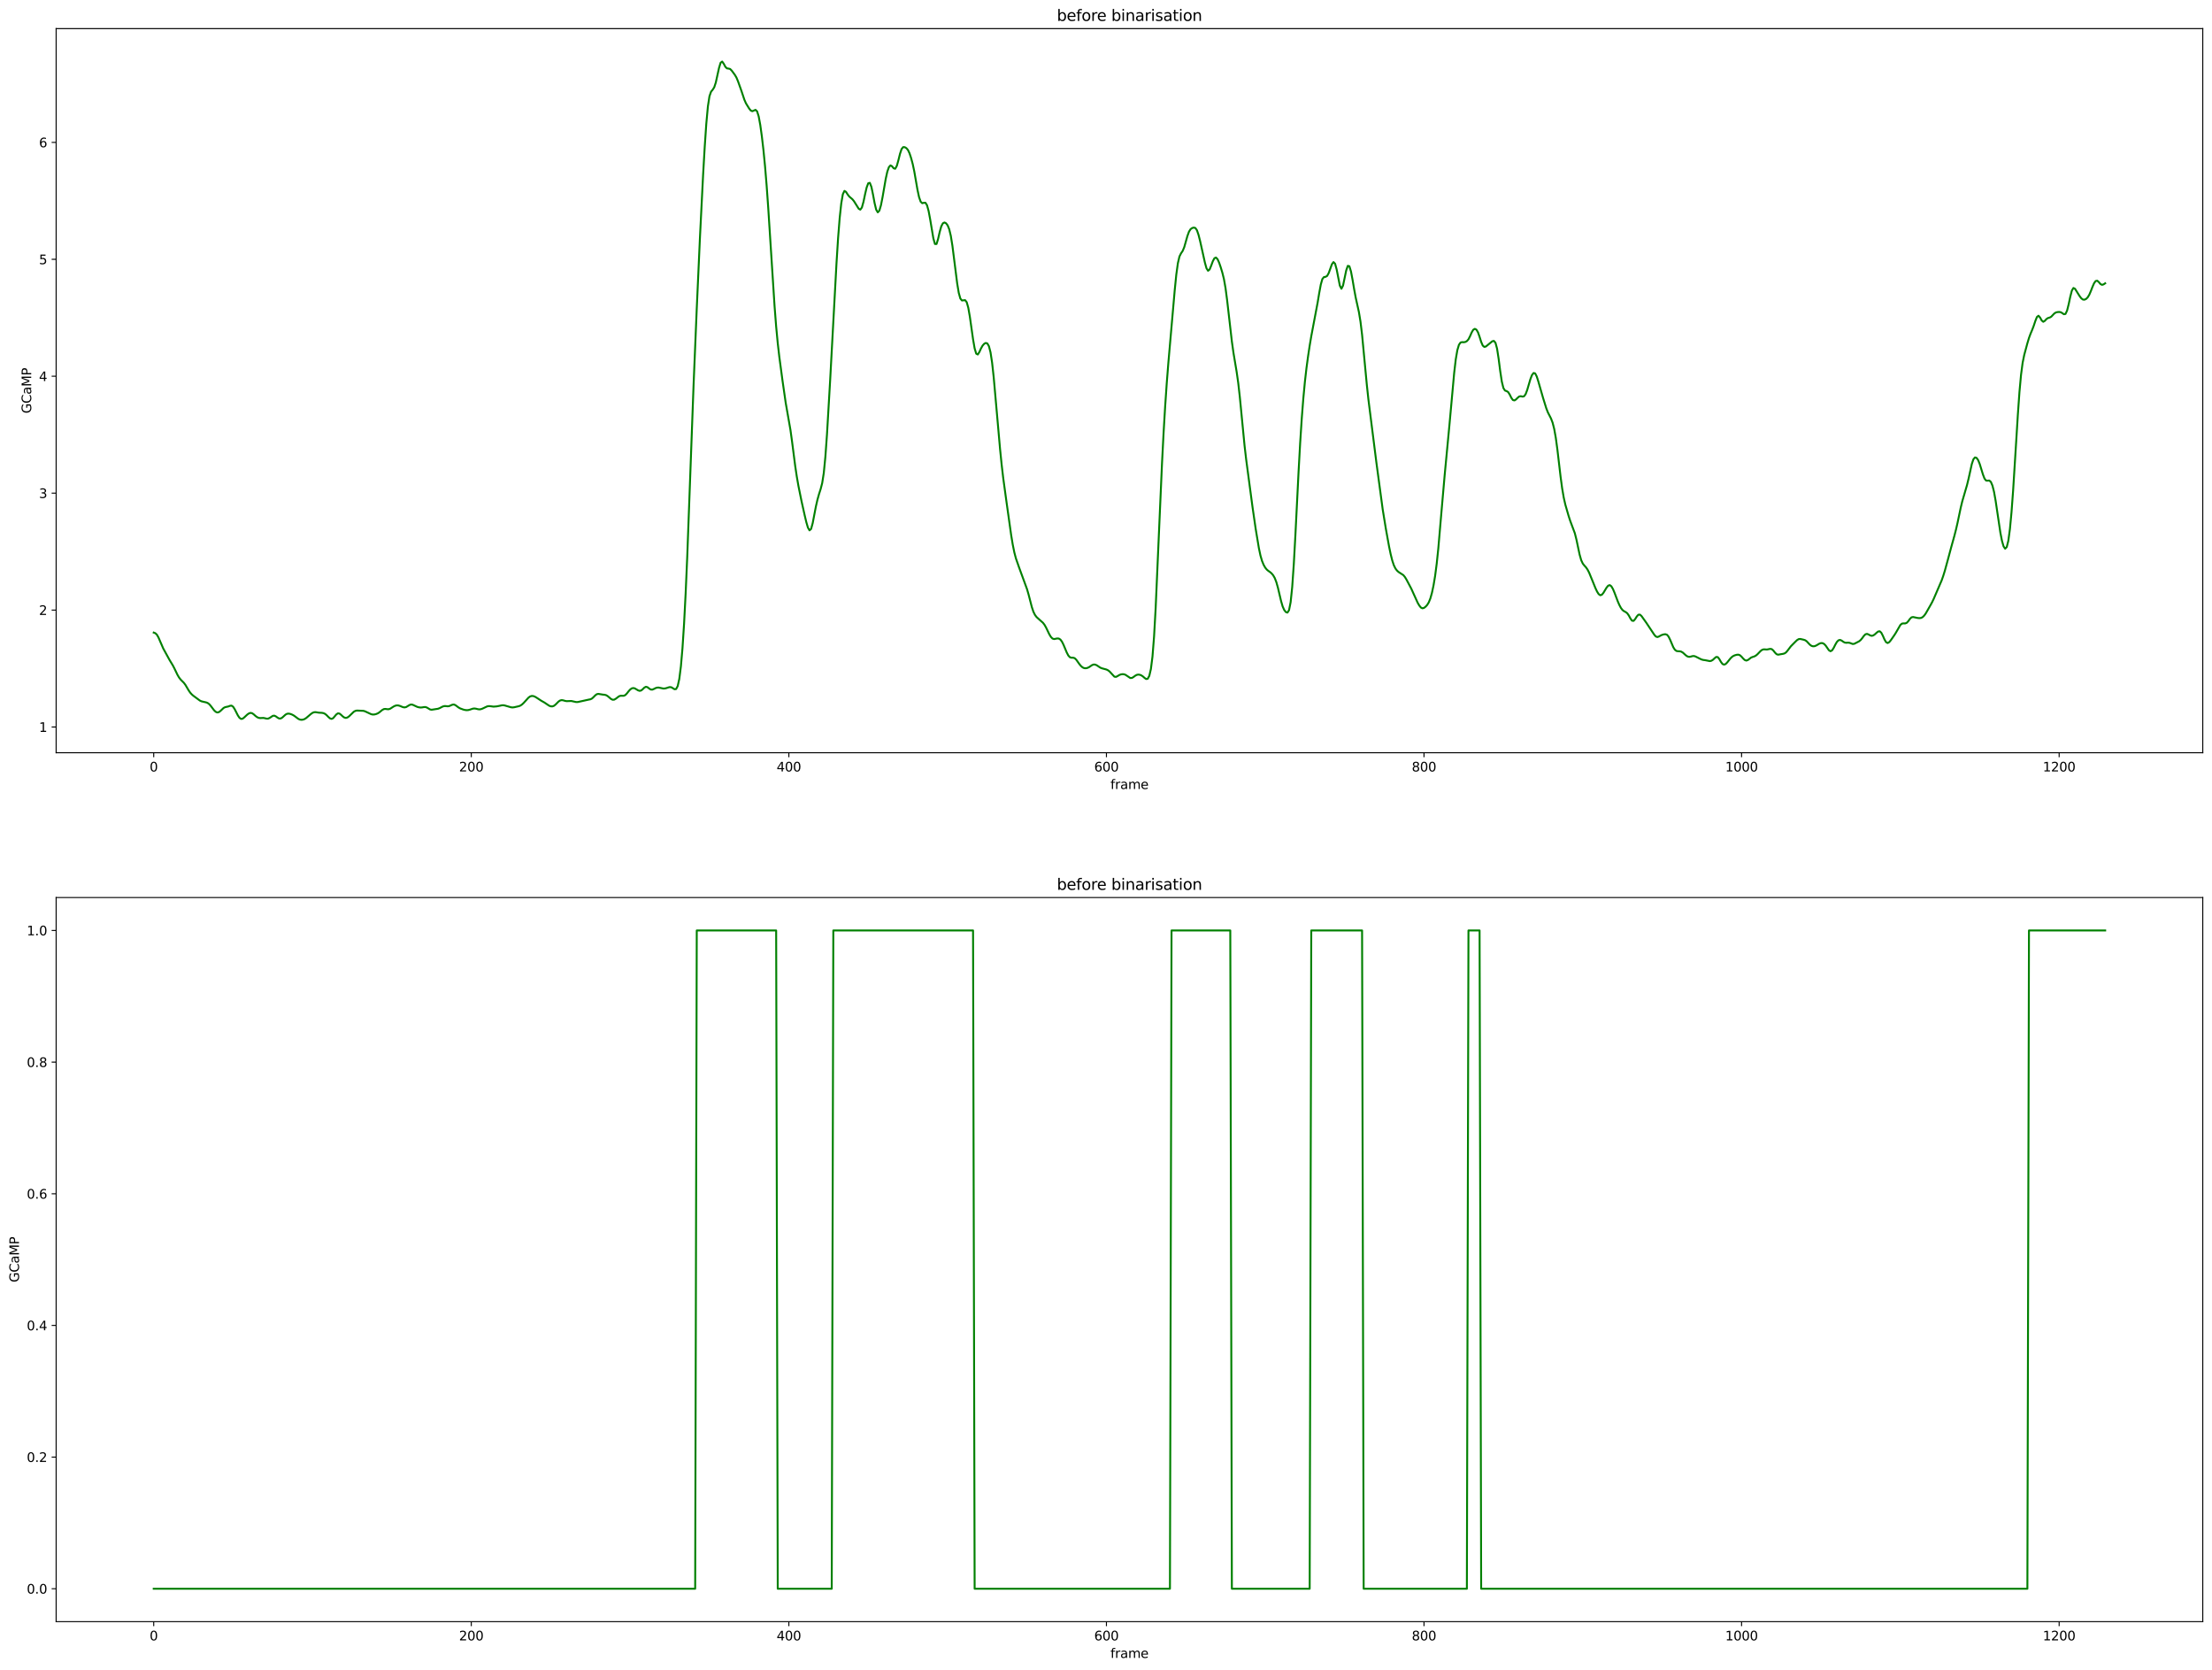 <?xml version="1.0" encoding="utf-8" standalone="no"?>
<!DOCTYPE svg PUBLIC "-//W3C//DTD SVG 1.1//EN"
  "http://www.w3.org/Graphics/SVG/1.1/DTD/svg11.dtd">
<svg height="1301.874pt" version="1.1" viewBox="0 0 1724.981 1301.874" width="1724.981pt" xmlns="http://www.w3.org/2000/svg" xmlns:xlink="http://www.w3.org/1999/xlink">
 <defs>
  <style type="text/css">*{stroke-linecap:butt;stroke-linejoin:round;}</style>
 </defs>
 <g id="figure_1">
  <g id="patch_1">
   <path d="M 0 1301.874 
L 1724.981 1301.874 
L 1724.981 0 
L 0 0 
z
" style="fill:#ffffff;"/>
  </g>
  <g id="axes_1">
   <g id="patch_2">
    <path d="M 43.781 586.864 
L 1717.781 586.864 
L 1717.781 22.318 
L 43.781 22.318 
z
" style="fill:#ffffff;"/>
   </g>
   <g id="matplotlib.axis_1">
    <g id="xtick_1">
     <g id="line2d_1">
      <defs>
       <path d="M 0 0 
L 0 3.5 
" id="m5c80c620e3" style="stroke:#000000;stroke-width:0.8;"/>
      </defs>
      <g>
       <use style="stroke:#000000;stroke-width:0.8;" x="119.872" xlink:href="#m5c80c620e3" y="586.864"/>
      </g>
     </g>
     <g id="text_1">
      <!-- 0 -->
      <g transform="translate(116.691 601.462)scale(0.1 -0.1)">
       <defs>
        <path d="M 2034 4250 
Q 1547 4250 1301 3770 
Q 1056 3291 1056 2328 
Q 1056 1369 1301 889 
Q 1547 409 2034 409 
Q 2525 409 2770 889 
Q 3016 1369 3016 2328 
Q 3016 3291 2770 3770 
Q 2525 4250 2034 4250 
z
M 2034 4750 
Q 2819 4750 3233 4129 
Q 3647 3509 3647 2328 
Q 3647 1150 3233 529 
Q 2819 -91 2034 -91 
Q 1250 -91 836 529 
Q 422 1150 422 2328 
Q 422 3509 836 4129 
Q 1250 4750 2034 4750 
z
" id="DejaVuSans-30" transform="scale(0.016)"/>
       </defs>
       <use xlink:href="#DejaVuSans-30"/>
      </g>
     </g>
    </g>
    <g id="xtick_2">
     <g id="line2d_2">
      <g>
       <use style="stroke:#000000;stroke-width:0.8;" x="367.524" xlink:href="#m5c80c620e3" y="586.864"/>
      </g>
     </g>
     <g id="text_2">
      <!-- 200 -->
      <g transform="translate(357.98 601.462)scale(0.1 -0.1)">
       <defs>
        <path d="M 1228 531 
L 3431 531 
L 3431 0 
L 469 0 
L 469 531 
Q 828 903 1448 1529 
Q 2069 2156 2228 2338 
Q 2531 2678 2651 2914 
Q 2772 3150 2772 3378 
Q 2772 3750 2511 3984 
Q 2250 4219 1831 4219 
Q 1534 4219 1204 4116 
Q 875 4013 500 3803 
L 500 4441 
Q 881 4594 1212 4672 
Q 1544 4750 1819 4750 
Q 2544 4750 2975 4387 
Q 3406 4025 3406 3419 
Q 3406 3131 3298 2873 
Q 3191 2616 2906 2266 
Q 2828 2175 2409 1742 
Q 1991 1309 1228 531 
z
" id="DejaVuSans-32" transform="scale(0.016)"/>
       </defs>
       <use xlink:href="#DejaVuSans-32"/>
       <use x="63.623" xlink:href="#DejaVuSans-30"/>
       <use x="127.246" xlink:href="#DejaVuSans-30"/>
      </g>
     </g>
    </g>
    <g id="xtick_3">
     <g id="line2d_3">
      <g>
       <use style="stroke:#000000;stroke-width:0.8;" x="615.175" xlink:href="#m5c80c620e3" y="586.864"/>
      </g>
     </g>
     <g id="text_3">
      <!-- 400 -->
      <g transform="translate(605.631 601.462)scale(0.1 -0.1)">
       <defs>
        <path d="M 2419 4116 
L 825 1625 
L 2419 1625 
L 2419 4116 
z
M 2253 4666 
L 3047 4666 
L 3047 1625 
L 3713 1625 
L 3713 1100 
L 3047 1100 
L 3047 0 
L 2419 0 
L 2419 1100 
L 313 1100 
L 313 1709 
L 2253 4666 
z
" id="DejaVuSans-34" transform="scale(0.016)"/>
       </defs>
       <use xlink:href="#DejaVuSans-34"/>
       <use x="63.623" xlink:href="#DejaVuSans-30"/>
       <use x="127.246" xlink:href="#DejaVuSans-30"/>
      </g>
     </g>
    </g>
    <g id="xtick_4">
     <g id="line2d_4">
      <g>
       <use style="stroke:#000000;stroke-width:0.8;" x="862.827" xlink:href="#m5c80c620e3" y="586.864"/>
      </g>
     </g>
     <g id="text_4">
      <!-- 600 -->
      <g transform="translate(853.283 601.462)scale(0.1 -0.1)">
       <defs>
        <path d="M 2113 2584 
Q 1688 2584 1439 2293 
Q 1191 2003 1191 1497 
Q 1191 994 1439 701 
Q 1688 409 2113 409 
Q 2538 409 2786 701 
Q 3034 994 3034 1497 
Q 3034 2003 2786 2293 
Q 2538 2584 2113 2584 
z
M 3366 4563 
L 3366 3988 
Q 3128 4100 2886 4159 
Q 2644 4219 2406 4219 
Q 1781 4219 1451 3797 
Q 1122 3375 1075 2522 
Q 1259 2794 1537 2939 
Q 1816 3084 2150 3084 
Q 2853 3084 3261 2657 
Q 3669 2231 3669 1497 
Q 3669 778 3244 343 
Q 2819 -91 2113 -91 
Q 1303 -91 875 529 
Q 447 1150 447 2328 
Q 447 3434 972 4092 
Q 1497 4750 2381 4750 
Q 2619 4750 2861 4703 
Q 3103 4656 3366 4563 
z
" id="DejaVuSans-36" transform="scale(0.016)"/>
       </defs>
       <use xlink:href="#DejaVuSans-36"/>
       <use x="63.623" xlink:href="#DejaVuSans-30"/>
       <use x="127.246" xlink:href="#DejaVuSans-30"/>
      </g>
     </g>
    </g>
    <g id="xtick_5">
     <g id="line2d_5">
      <g>
       <use style="stroke:#000000;stroke-width:0.8;" x="1110.478" xlink:href="#m5c80c620e3" y="586.864"/>
      </g>
     </g>
     <g id="text_5">
      <!-- 800 -->
      <g transform="translate(1100.934 601.462)scale(0.1 -0.1)">
       <defs>
        <path d="M 2034 2216 
Q 1584 2216 1326 1975 
Q 1069 1734 1069 1313 
Q 1069 891 1326 650 
Q 1584 409 2034 409 
Q 2484 409 2743 651 
Q 3003 894 3003 1313 
Q 3003 1734 2745 1975 
Q 2488 2216 2034 2216 
z
M 1403 2484 
Q 997 2584 770 2862 
Q 544 3141 544 3541 
Q 544 4100 942 4425 
Q 1341 4750 2034 4750 
Q 2731 4750 3128 4425 
Q 3525 4100 3525 3541 
Q 3525 3141 3298 2862 
Q 3072 2584 2669 2484 
Q 3125 2378 3379 2068 
Q 3634 1759 3634 1313 
Q 3634 634 3220 271 
Q 2806 -91 2034 -91 
Q 1263 -91 848 271 
Q 434 634 434 1313 
Q 434 1759 690 2068 
Q 947 2378 1403 2484 
z
M 1172 3481 
Q 1172 3119 1398 2916 
Q 1625 2713 2034 2713 
Q 2441 2713 2670 2916 
Q 2900 3119 2900 3481 
Q 2900 3844 2670 4047 
Q 2441 4250 2034 4250 
Q 1625 4250 1398 4047 
Q 1172 3844 1172 3481 
z
" id="DejaVuSans-38" transform="scale(0.016)"/>
       </defs>
       <use xlink:href="#DejaVuSans-38"/>
       <use x="63.623" xlink:href="#DejaVuSans-30"/>
       <use x="127.246" xlink:href="#DejaVuSans-30"/>
      </g>
     </g>
    </g>
    <g id="xtick_6">
     <g id="line2d_6">
      <g>
       <use style="stroke:#000000;stroke-width:0.8;" x="1358.129" xlink:href="#m5c80c620e3" y="586.864"/>
      </g>
     </g>
     <g id="text_6">
      <!-- 1000 -->
      <g transform="translate(1345.404 601.462)scale(0.1 -0.1)">
       <defs>
        <path d="M 794 531 
L 1825 531 
L 1825 4091 
L 703 3866 
L 703 4441 
L 1819 4666 
L 2450 4666 
L 2450 531 
L 3481 531 
L 3481 0 
L 794 0 
L 794 531 
z
" id="DejaVuSans-31" transform="scale(0.016)"/>
       </defs>
       <use xlink:href="#DejaVuSans-31"/>
       <use x="63.623" xlink:href="#DejaVuSans-30"/>
       <use x="127.246" xlink:href="#DejaVuSans-30"/>
       <use x="190.869" xlink:href="#DejaVuSans-30"/>
      </g>
     </g>
    </g>
    <g id="xtick_7">
     <g id="line2d_7">
      <g>
       <use style="stroke:#000000;stroke-width:0.8;" x="1605.781" xlink:href="#m5c80c620e3" y="586.864"/>
      </g>
     </g>
     <g id="text_7">
      <!-- 1200 -->
      <g transform="translate(1593.056 601.462)scale(0.1 -0.1)">
       <use xlink:href="#DejaVuSans-31"/>
       <use x="63.623" xlink:href="#DejaVuSans-32"/>
       <use x="127.246" xlink:href="#DejaVuSans-30"/>
       <use x="190.869" xlink:href="#DejaVuSans-30"/>
      </g>
     </g>
    </g>
    <g id="text_8">
     <!-- frame -->
     <g transform="translate(865.955 615.14)scale(0.1 -0.1)">
      <defs>
       <path d="M 2375 4863 
L 2375 4384 
L 1825 4384 
Q 1516 4384 1395 4259 
Q 1275 4134 1275 3809 
L 1275 3500 
L 2222 3500 
L 2222 3053 
L 1275 3053 
L 1275 0 
L 697 0 
L 697 3053 
L 147 3053 
L 147 3500 
L 697 3500 
L 697 3744 
Q 697 4328 969 4595 
Q 1241 4863 1831 4863 
L 2375 4863 
z
" id="DejaVuSans-66" transform="scale(0.016)"/>
       <path d="M 2631 2963 
Q 2534 3019 2420 3045 
Q 2306 3072 2169 3072 
Q 1681 3072 1420 2755 
Q 1159 2438 1159 1844 
L 1159 0 
L 581 0 
L 581 3500 
L 1159 3500 
L 1159 2956 
Q 1341 3275 1631 3429 
Q 1922 3584 2338 3584 
Q 2397 3584 2469 3576 
Q 2541 3569 2628 3553 
L 2631 2963 
z
" id="DejaVuSans-72" transform="scale(0.016)"/>
       <path d="M 2194 1759 
Q 1497 1759 1228 1600 
Q 959 1441 959 1056 
Q 959 750 1161 570 
Q 1363 391 1709 391 
Q 2188 391 2477 730 
Q 2766 1069 2766 1631 
L 2766 1759 
L 2194 1759 
z
M 3341 1997 
L 3341 0 
L 2766 0 
L 2766 531 
Q 2569 213 2275 61 
Q 1981 -91 1556 -91 
Q 1019 -91 701 211 
Q 384 513 384 1019 
Q 384 1609 779 1909 
Q 1175 2209 1959 2209 
L 2766 2209 
L 2766 2266 
Q 2766 2663 2505 2880 
Q 2244 3097 1772 3097 
Q 1472 3097 1187 3025 
Q 903 2953 641 2809 
L 641 3341 
Q 956 3463 1253 3523 
Q 1550 3584 1831 3584 
Q 2591 3584 2966 3190 
Q 3341 2797 3341 1997 
z
" id="DejaVuSans-61" transform="scale(0.016)"/>
       <path d="M 3328 2828 
Q 3544 3216 3844 3400 
Q 4144 3584 4550 3584 
Q 5097 3584 5394 3201 
Q 5691 2819 5691 2113 
L 5691 0 
L 5113 0 
L 5113 2094 
Q 5113 2597 4934 2840 
Q 4756 3084 4391 3084 
Q 3944 3084 3684 2787 
Q 3425 2491 3425 1978 
L 3425 0 
L 2847 0 
L 2847 2094 
Q 2847 2600 2669 2842 
Q 2491 3084 2119 3084 
Q 1678 3084 1418 2786 
Q 1159 2488 1159 1978 
L 1159 0 
L 581 0 
L 581 3500 
L 1159 3500 
L 1159 2956 
Q 1356 3278 1631 3431 
Q 1906 3584 2284 3584 
Q 2666 3584 2933 3390 
Q 3200 3197 3328 2828 
z
" id="DejaVuSans-6d" transform="scale(0.016)"/>
       <path d="M 3597 1894 
L 3597 1613 
L 953 1613 
Q 991 1019 1311 708 
Q 1631 397 2203 397 
Q 2534 397 2845 478 
Q 3156 559 3463 722 
L 3463 178 
Q 3153 47 2828 -22 
Q 2503 -91 2169 -91 
Q 1331 -91 842 396 
Q 353 884 353 1716 
Q 353 2575 817 3079 
Q 1281 3584 2069 3584 
Q 2775 3584 3186 3129 
Q 3597 2675 3597 1894 
z
M 3022 2063 
Q 3016 2534 2758 2815 
Q 2500 3097 2075 3097 
Q 1594 3097 1305 2825 
Q 1016 2553 972 2059 
L 3022 2063 
z
" id="DejaVuSans-65" transform="scale(0.016)"/>
      </defs>
      <use xlink:href="#DejaVuSans-66"/>
      <use x="35.205" xlink:href="#DejaVuSans-72"/>
      <use x="76.318" xlink:href="#DejaVuSans-61"/>
      <use x="137.598" xlink:href="#DejaVuSans-6d"/>
      <use x="235.01" xlink:href="#DejaVuSans-65"/>
     </g>
    </g>
   </g>
   <g id="matplotlib.axis_2">
    <g id="ytick_1">
     <g id="line2d_8">
      <defs>
       <path d="M 0 0 
L -3.5 0 
" id="m73000b061f" style="stroke:#000000;stroke-width:0.8;"/>
      </defs>
      <g>
       <use style="stroke:#000000;stroke-width:0.8;" x="43.781" xlink:href="#m73000b061f" y="566.803"/>
      </g>
     </g>
     <g id="text_9">
      <!-- 1 -->
      <g transform="translate(30.419 570.603)scale(0.1 -0.1)">
       <use xlink:href="#DejaVuSans-31"/>
      </g>
     </g>
    </g>
    <g id="ytick_2">
     <g id="line2d_9">
      <g>
       <use style="stroke:#000000;stroke-width:0.8;" x="43.781" xlink:href="#m73000b061f" y="475.646"/>
      </g>
     </g>
     <g id="text_10">
      <!-- 2 -->
      <g transform="translate(30.419 479.445)scale(0.1 -0.1)">
       <use xlink:href="#DejaVuSans-32"/>
      </g>
     </g>
    </g>
    <g id="ytick_3">
     <g id="line2d_10">
      <g>
       <use style="stroke:#000000;stroke-width:0.8;" x="43.781" xlink:href="#m73000b061f" y="384.489"/>
      </g>
     </g>
     <g id="text_11">
      <!-- 3 -->
      <g transform="translate(30.419 388.288)scale(0.1 -0.1)">
       <defs>
        <path d="M 2597 2516 
Q 3050 2419 3304 2112 
Q 3559 1806 3559 1356 
Q 3559 666 3084 287 
Q 2609 -91 1734 -91 
Q 1441 -91 1130 -33 
Q 819 25 488 141 
L 488 750 
Q 750 597 1062 519 
Q 1375 441 1716 441 
Q 2309 441 2620 675 
Q 2931 909 2931 1356 
Q 2931 1769 2642 2001 
Q 2353 2234 1838 2234 
L 1294 2234 
L 1294 2753 
L 1863 2753 
Q 2328 2753 2575 2939 
Q 2822 3125 2822 3475 
Q 2822 3834 2567 4026 
Q 2313 4219 1838 4219 
Q 1578 4219 1281 4162 
Q 984 4106 628 3988 
L 628 4550 
Q 988 4650 1302 4700 
Q 1616 4750 1894 4750 
Q 2613 4750 3031 4423 
Q 3450 4097 3450 3541 
Q 3450 3153 3228 2886 
Q 3006 2619 2597 2516 
z
" id="DejaVuSans-33" transform="scale(0.016)"/>
       </defs>
       <use xlink:href="#DejaVuSans-33"/>
      </g>
     </g>
    </g>
    <g id="ytick_4">
     <g id="line2d_11">
      <g>
       <use style="stroke:#000000;stroke-width:0.8;" x="43.781" xlink:href="#m73000b061f" y="293.331"/>
      </g>
     </g>
     <g id="text_12">
      <!-- 4 -->
      <g transform="translate(30.419 297.13)scale(0.1 -0.1)">
       <use xlink:href="#DejaVuSans-34"/>
      </g>
     </g>
    </g>
    <g id="ytick_5">
     <g id="line2d_12">
      <g>
       <use style="stroke:#000000;stroke-width:0.8;" x="43.781" xlink:href="#m73000b061f" y="202.174"/>
      </g>
     </g>
     <g id="text_13">
      <!-- 5 -->
      <g transform="translate(30.419 205.973)scale(0.1 -0.1)">
       <defs>
        <path d="M 691 4666 
L 3169 4666 
L 3169 4134 
L 1269 4134 
L 1269 2991 
Q 1406 3038 1543 3061 
Q 1681 3084 1819 3084 
Q 2600 3084 3056 2656 
Q 3513 2228 3513 1497 
Q 3513 744 3044 326 
Q 2575 -91 1722 -91 
Q 1428 -91 1123 -41 
Q 819 9 494 109 
L 494 744 
Q 775 591 1075 516 
Q 1375 441 1709 441 
Q 2250 441 2565 725 
Q 2881 1009 2881 1497 
Q 2881 1984 2565 2268 
Q 2250 2553 1709 2553 
Q 1456 2553 1204 2497 
Q 953 2441 691 2322 
L 691 4666 
z
" id="DejaVuSans-35" transform="scale(0.016)"/>
       </defs>
       <use xlink:href="#DejaVuSans-35"/>
      </g>
     </g>
    </g>
    <g id="ytick_6">
     <g id="line2d_13">
      <g>
       <use style="stroke:#000000;stroke-width:0.8;" x="43.781" xlink:href="#m73000b061f" y="111.016"/>
      </g>
     </g>
     <g id="text_14">
      <!-- 6 -->
      <g transform="translate(30.419 114.815)scale(0.1 -0.1)">
       <use xlink:href="#DejaVuSans-36"/>
      </g>
     </g>
    </g>
    <g id="text_15">
     <!-- GCaMP -->
     <g transform="translate(24.339 322.349)rotate(-90)scale(0.1 -0.1)">
      <defs>
       <path d="M 3809 666 
L 3809 1919 
L 2778 1919 
L 2778 2438 
L 4434 2438 
L 4434 434 
Q 4069 175 3628 42 
Q 3188 -91 2688 -91 
Q 1594 -91 976 548 
Q 359 1188 359 2328 
Q 359 3472 976 4111 
Q 1594 4750 2688 4750 
Q 3144 4750 3555 4637 
Q 3966 4525 4313 4306 
L 4313 3634 
Q 3963 3931 3569 4081 
Q 3175 4231 2741 4231 
Q 1884 4231 1454 3753 
Q 1025 3275 1025 2328 
Q 1025 1384 1454 906 
Q 1884 428 2741 428 
Q 3075 428 3337 486 
Q 3600 544 3809 666 
z
" id="DejaVuSans-47" transform="scale(0.016)"/>
       <path d="M 4122 4306 
L 4122 3641 
Q 3803 3938 3442 4084 
Q 3081 4231 2675 4231 
Q 1875 4231 1450 3742 
Q 1025 3253 1025 2328 
Q 1025 1406 1450 917 
Q 1875 428 2675 428 
Q 3081 428 3442 575 
Q 3803 722 4122 1019 
L 4122 359 
Q 3791 134 3420 21 
Q 3050 -91 2638 -91 
Q 1578 -91 968 557 
Q 359 1206 359 2328 
Q 359 3453 968 4101 
Q 1578 4750 2638 4750 
Q 3056 4750 3426 4639 
Q 3797 4528 4122 4306 
z
" id="DejaVuSans-43" transform="scale(0.016)"/>
       <path d="M 628 4666 
L 1569 4666 
L 2759 1491 
L 3956 4666 
L 4897 4666 
L 4897 0 
L 4281 0 
L 4281 4097 
L 3078 897 
L 2444 897 
L 1241 4097 
L 1241 0 
L 628 0 
L 628 4666 
z
" id="DejaVuSans-4d" transform="scale(0.016)"/>
       <path d="M 1259 4147 
L 1259 2394 
L 2053 2394 
Q 2494 2394 2734 2622 
Q 2975 2850 2975 3272 
Q 2975 3691 2734 3919 
Q 2494 4147 2053 4147 
L 1259 4147 
z
M 628 4666 
L 2053 4666 
Q 2838 4666 3239 4311 
Q 3641 3956 3641 3272 
Q 3641 2581 3239 2228 
Q 2838 1875 2053 1875 
L 1259 1875 
L 1259 0 
L 628 0 
L 628 4666 
z
" id="DejaVuSans-50" transform="scale(0.016)"/>
      </defs>
      <use xlink:href="#DejaVuSans-47"/>
      <use x="77.49" xlink:href="#DejaVuSans-43"/>
      <use x="147.314" xlink:href="#DejaVuSans-61"/>
      <use x="208.594" xlink:href="#DejaVuSans-4d"/>
      <use x="294.873" xlink:href="#DejaVuSans-50"/>
     </g>
    </g>
   </g>
   <g id="line2d_14">
    <path clip-path="url(#p1c27c0017e)" d="M 119.872 493.192 
L 121.11 493.662 
L 122.349 494.829 
L 123.587 497.011 
L 127.302 505.587 
L 132.255 514.614 
L 134.731 518.69 
L 135.97 521.064 
L 138.446 526.214 
L 139.684 528.295 
L 140.923 529.875 
L 143.399 532.372 
L 144.637 534.044 
L 147.114 538.248 
L 148.352 540.042 
L 149.59 541.418 
L 150.829 542.48 
L 155.782 546.149 
L 157.02 546.754 
L 159.496 547.344 
L 160.735 547.613 
L 161.973 548.103 
L 163.211 549.046 
L 164.449 550.472 
L 166.926 553.74 
L 168.164 554.935 
L 169.402 555.479 
L 170.641 555.244 
L 171.879 554.329 
L 174.355 551.962 
L 175.594 551.333 
L 178.07 550.796 
L 179.309 550.299 
L 180.547 550.143 
L 181.785 550.99 
L 183.023 552.898 
L 185.5 557.776 
L 186.738 559.62 
L 187.976 560.516 
L 189.215 560.326 
L 190.453 559.336 
L 192.929 557.031 
L 194.168 556.192 
L 195.406 555.79 
L 196.644 556.07 
L 197.882 556.963 
L 199.121 558.084 
L 200.359 559.043 
L 201.597 559.64 
L 202.835 559.857 
L 205.312 559.738 
L 206.55 559.949 
L 207.788 560.28 
L 209.027 560.288 
L 210.265 559.752 
L 212.741 558.105 
L 213.98 557.975 
L 215.218 558.585 
L 216.456 559.523 
L 217.694 560.185 
L 218.933 560.161 
L 220.171 559.413 
L 222.648 557.152 
L 223.886 556.494 
L 225.124 556.361 
L 226.362 556.602 
L 227.601 557.058 
L 228.839 557.69 
L 230.077 558.532 
L 232.554 560.415 
L 233.792 560.998 
L 235.03 561.202 
L 236.268 561.067 
L 237.507 560.61 
L 238.745 559.833 
L 241.221 557.721 
L 242.46 556.652 
L 243.698 555.777 
L 244.936 555.284 
L 246.174 555.234 
L 248.651 555.641 
L 251.127 555.774 
L 252.366 556.029 
L 253.604 556.65 
L 254.842 557.698 
L 256.08 558.98 
L 257.319 560.069 
L 258.557 560.485 
L 259.795 559.929 
L 262.272 557.009 
L 263.51 556.144 
L 264.748 556.335 
L 265.987 557.309 
L 267.225 558.5 
L 268.463 559.407 
L 269.701 559.725 
L 270.94 559.388 
L 272.178 558.509 
L 275.893 554.913 
L 277.131 554.232 
L 278.369 553.984 
L 283.322 554.198 
L 284.56 554.536 
L 289.513 556.852 
L 290.752 557.09 
L 291.99 557.029 
L 293.228 556.728 
L 294.466 556.236 
L 295.705 555.484 
L 298.181 553.459 
L 299.419 552.817 
L 300.658 552.714 
L 301.896 552.922 
L 303.134 552.95 
L 304.372 552.502 
L 306.849 550.896 
L 308.087 550.277 
L 309.326 549.96 
L 310.564 549.995 
L 311.802 550.343 
L 314.279 551.346 
L 315.517 551.539 
L 316.755 551.251 
L 319.232 549.723 
L 320.47 549.276 
L 321.708 549.414 
L 325.423 551.128 
L 326.661 551.459 
L 327.899 551.621 
L 329.138 551.545 
L 330.376 551.316 
L 331.614 551.237 
L 332.852 551.602 
L 335.329 553.104 
L 336.567 553.354 
L 341.52 552.589 
L 342.758 552.139 
L 345.235 550.851 
L 346.473 550.485 
L 347.711 550.509 
L 348.95 550.671 
L 350.188 550.561 
L 352.665 549.457 
L 353.903 549.262 
L 355.141 549.745 
L 357.618 551.619 
L 358.856 552.311 
L 361.332 553.226 
L 362.571 553.533 
L 363.809 553.687 
L 365.047 553.626 
L 366.285 553.326 
L 368.762 552.489 
L 370 552.365 
L 371.238 552.548 
L 372.477 552.879 
L 373.715 553.07 
L 374.953 552.935 
L 376.191 552.499 
L 379.906 550.73 
L 381.144 550.512 
L 382.383 550.588 
L 384.859 550.925 
L 387.336 550.728 
L 389.812 550.254 
L 391.051 549.947 
L 392.289 549.826 
L 393.527 550 
L 398.48 551.435 
L 399.718 551.566 
L 400.957 551.415 
L 404.671 550.576 
L 405.91 550.066 
L 407.148 549.203 
L 408.386 548.038 
L 412.101 543.937 
L 413.339 543.018 
L 414.577 542.612 
L 415.816 542.675 
L 417.054 543.123 
L 418.292 543.842 
L 422.007 546.279 
L 424.483 547.685 
L 428.198 550.184 
L 429.436 550.665 
L 430.675 550.757 
L 431.913 550.347 
L 433.151 549.386 
L 435.628 546.909 
L 436.866 546.101 
L 438.104 545.84 
L 439.343 546.049 
L 440.581 546.424 
L 441.819 546.657 
L 445.534 546.526 
L 449.249 547.347 
L 450.487 547.339 
L 452.963 546.805 
L 459.155 545.437 
L 460.393 545.209 
L 461.631 544.616 
L 462.869 543.51 
L 464.108 542.205 
L 465.346 541.258 
L 466.584 540.977 
L 470.299 541.583 
L 471.537 541.675 
L 472.775 542.039 
L 474.014 542.821 
L 476.49 544.944 
L 477.729 545.559 
L 478.967 545.484 
L 480.205 544.778 
L 482.682 542.88 
L 483.92 542.442 
L 486.396 542.479 
L 487.635 541.92 
L 488.873 540.65 
L 490.111 539.061 
L 491.349 537.655 
L 492.588 536.732 
L 493.826 536.418 
L 495.064 536.704 
L 497.541 538.201 
L 498.779 538.625 
L 500.017 538.332 
L 501.255 537.315 
L 502.494 536.084 
L 503.732 535.437 
L 504.97 535.798 
L 506.208 536.792 
L 507.447 537.588 
L 508.685 537.667 
L 509.923 537.157 
L 511.161 536.516 
L 512.4 536.101 
L 513.638 536.051 
L 517.353 536.83 
L 518.591 536.743 
L 519.829 536.437 
L 521.068 536.001 
L 522.306 535.685 
L 523.544 535.837 
L 526.021 537.351 
L 527.259 537.204 
L 528.497 534.894 
L 529.735 529.31 
L 530.974 519.625 
L 532.212 505.381 
L 533.45 486.378 
L 534.688 462.543 
L 535.927 434.042 
L 538.403 367.023 
L 540.88 299.864 
L 543.356 240.343 
L 545.833 185.373 
L 548.309 136.152 
L 549.547 114.676 
L 550.786 96.534 
L 552.024 83.08 
L 553.262 75.049 
L 554.5 71.497 
L 555.739 69.998 
L 556.977 68.066 
L 558.215 64.321 
L 560.692 53.059 
L 561.93 48.946 
L 563.168 47.979 
L 564.407 49.714 
L 565.645 52.069 
L 566.883 53.307 
L 568.121 53.46 
L 569.36 53.778 
L 570.598 55.025 
L 573.074 58.373 
L 574.313 60.494 
L 575.551 63.459 
L 578.027 70.385 
L 580.504 77.798 
L 581.742 80.598 
L 584.219 84.624 
L 585.457 86.185 
L 586.695 86.701 
L 589.172 85.647 
L 590.41 86.818 
L 591.648 90.741 
L 592.886 97.475 
L 594.125 106.381 
L 595.363 117.052 
L 596.601 129.669 
L 597.839 144.621 
L 599.078 161.904 
L 604.031 238.793 
L 605.269 254.617 
L 606.507 267.572 
L 607.746 278.309 
L 610.222 296.787 
L 612.699 313.984 
L 616.413 335.181 
L 617.652 344.113 
L 620.128 363.367 
L 621.366 371.582 
L 622.605 378.685 
L 625.081 390.871 
L 627.558 401.953 
L 628.796 407.117 
L 630.034 411.333 
L 631.272 413.494 
L 632.511 412.41 
L 633.749 407.923 
L 636.225 395.057 
L 637.464 389.616 
L 638.702 385.208 
L 639.94 381.349 
L 641.178 376.607 
L 642.417 368.71 
L 643.655 356.063 
L 644.893 338.856 
L 647.37 296.595 
L 652.323 205.215 
L 653.561 185.695 
L 654.799 170.072 
L 656.038 158.53 
L 657.276 151.409 
L 658.514 148.837 
L 659.752 149.605 
L 660.991 151.569 
L 662.229 153.189 
L 664.705 155.327 
L 665.944 156.832 
L 669.658 162.759 
L 670.897 163.449 
L 672.135 161.765 
L 673.373 157.313 
L 674.611 151.427 
L 675.85 146.141 
L 677.088 142.861 
L 678.326 142.553 
L 679.564 145.762 
L 680.803 151.706 
L 682.041 158.36 
L 683.279 163.481 
L 684.517 165.547 
L 685.756 164.216 
L 686.994 160.018 
L 688.232 153.779 
L 690.709 139.46 
L 691.947 133.863 
L 693.185 130.318 
L 694.424 128.96 
L 695.662 129.644 
L 696.9 131.22 
L 698.138 131.548 
L 699.377 129.281 
L 700.615 124.859 
L 701.853 119.883 
L 703.091 116.192 
L 704.33 114.684 
L 705.568 114.761 
L 706.806 115.489 
L 708.044 116.912 
L 709.283 119.532 
L 710.521 123.256 
L 711.759 127.869 
L 712.997 133.711 
L 715.474 147.948 
L 716.712 153.692 
L 717.95 157.22 
L 719.189 158.43 
L 720.427 158.116 
L 721.665 158.06 
L 722.903 159.968 
L 724.142 164.447 
L 725.38 171.043 
L 727.856 185.822 
L 729.095 190.229 
L 730.333 190.243 
L 731.571 186.256 
L 732.81 180.808 
L 734.048 176.458 
L 735.286 174.093 
L 736.524 173.461 
L 737.763 174.07 
L 739.001 175.691 
L 740.239 178.732 
L 741.477 183.916 
L 742.716 191.569 
L 746.43 220.894 
L 747.669 228.338 
L 748.907 232.746 
L 750.145 234.266 
L 752.622 234.005 
L 753.86 235.586 
L 755.098 239.928 
L 756.336 247.028 
L 758.813 264.524 
L 760.051 271.634 
L 761.289 275.75 
L 762.528 276.378 
L 763.766 274.416 
L 765.004 271.678 
L 766.242 269.481 
L 767.481 268.068 
L 768.719 267.381 
L 769.957 267.77 
L 771.195 269.931 
L 772.434 274.695 
L 773.672 282.763 
L 774.91 294.045 
L 777.387 321.971 
L 779.863 349.96 
L 781.102 362.156 
L 782.34 372.75 
L 784.816 390.774 
L 788.531 417.155 
L 789.769 424.631 
L 791.008 430.708 
L 792.246 435.372 
L 794.722 442.46 
L 800.914 459.371 
L 802.152 463.645 
L 804.628 473.201 
L 805.867 476.923 
L 807.105 479.436 
L 808.343 481.073 
L 810.82 483.326 
L 813.296 485.517 
L 814.534 487.114 
L 815.773 489.299 
L 818.249 494.453 
L 819.488 496.53 
L 820.726 497.823 
L 821.964 498.249 
L 824.441 497.771 
L 825.679 497.846 
L 826.917 498.61 
L 828.155 500.263 
L 829.394 502.766 
L 831.87 508.706 
L 833.108 511.076 
L 834.347 512.435 
L 835.585 512.8 
L 836.823 512.768 
L 838.061 513.15 
L 839.3 514.345 
L 841.776 517.821 
L 843.014 519.297 
L 844.253 520.355 
L 845.491 520.907 
L 846.729 520.997 
L 847.967 520.746 
L 849.206 520.186 
L 851.682 518.511 
L 852.92 518.071 
L 854.159 518.182 
L 855.397 518.756 
L 857.873 520.433 
L 859.112 520.991 
L 862.827 521.991 
L 864.065 522.589 
L 865.303 523.538 
L 869.018 527.561 
L 870.256 527.737 
L 871.494 527.135 
L 872.733 526.352 
L 873.971 525.833 
L 875.209 525.62 
L 876.447 525.674 
L 877.686 526.11 
L 881.4 528.597 
L 882.639 528.576 
L 883.877 527.891 
L 885.115 526.935 
L 886.353 526.21 
L 887.592 525.939 
L 888.83 526.082 
L 890.068 526.573 
L 891.306 527.41 
L 892.545 528.508 
L 893.783 529.401 
L 895.021 529.196 
L 896.259 526.926 
L 897.498 521.617 
L 898.736 511.906 
L 899.974 496.251 
L 901.212 474.133 
L 903.689 417.579 
L 906.166 361.327 
L 907.404 337.281 
L 908.642 316.462 
L 909.88 298.486 
L 911.119 282.872 
L 916.072 226.34 
L 917.31 214.096 
L 918.548 205.169 
L 919.786 199.944 
L 921.025 197.472 
L 922.263 195.671 
L 923.501 192.734 
L 925.978 184.011 
L 927.216 180.609 
L 928.454 178.661 
L 929.692 177.783 
L 930.931 177.435 
L 932.169 177.737 
L 933.407 179.502 
L 934.645 183.104 
L 935.884 187.941 
L 938.36 199.06 
L 939.598 204.671 
L 940.837 209.13 
L 942.075 211.094 
L 943.313 210.066 
L 944.551 207.036 
L 945.79 203.677 
L 947.028 201.349 
L 948.266 200.791 
L 949.505 202.098 
L 950.743 204.875 
L 951.981 208.492 
L 953.219 212.563 
L 954.458 217.576 
L 955.696 224.593 
L 956.934 233.984 
L 960.649 266.263 
L 961.887 275.059 
L 964.364 289.862 
L 965.602 298.497 
L 966.84 309.422 
L 970.555 347.606 
L 971.793 358.177 
L 976.746 395.331 
L 979.223 412.38 
L 981.699 427.282 
L 982.937 433.109 
L 984.176 437.358 
L 985.414 440.362 
L 986.652 442.548 
L 987.891 444.084 
L 989.129 445.115 
L 990.367 445.975 
L 991.605 447.025 
L 992.844 448.497 
L 994.082 450.641 
L 995.32 453.819 
L 996.558 458.199 
L 999.035 468.685 
L 1000.273 472.9 
L 1001.511 475.637 
L 1002.75 477.198 
L 1003.988 477.617 
L 1005.226 475.709 
L 1006.464 469.535 
L 1007.703 457.631 
L 1008.941 439.801 
L 1010.179 417.295 
L 1012.656 367.852 
L 1013.894 345.534 
L 1015.132 326.48 
L 1016.37 310.605 
L 1017.609 297.503 
L 1018.847 286.78 
L 1020.085 277.677 
L 1021.323 269.489 
L 1022.562 262.133 
L 1027.515 235.982 
L 1028.753 228.551 
L 1029.991 221.86 
L 1031.23 217.514 
L 1032.468 215.991 
L 1033.706 215.839 
L 1034.944 215.108 
L 1036.183 212.856 
L 1038.659 206.008 
L 1039.897 204.334 
L 1041.136 205.606 
L 1042.374 210.099 
L 1044.85 222.725 
L 1046.089 225.124 
L 1047.327 222.676 
L 1049.803 210.872 
L 1051.042 207.275 
L 1052.28 207.552 
L 1053.518 211.571 
L 1054.756 218.08 
L 1055.995 225.421 
L 1057.233 232.088 
L 1059.709 243.279 
L 1060.948 250.761 
L 1062.186 260.967 
L 1064.662 287.095 
L 1065.901 300.141 
L 1067.139 311.57 
L 1073.33 360.479 
L 1078.283 397.259 
L 1080.76 412.443 
L 1083.236 426.116 
L 1084.475 432.022 
L 1085.713 436.954 
L 1086.951 440.68 
L 1088.189 443.211 
L 1089.428 444.856 
L 1090.666 445.975 
L 1094.381 448.399 
L 1095.619 449.91 
L 1096.857 451.95 
L 1100.572 458.983 
L 1105.525 469.903 
L 1106.763 472.042 
L 1108.001 473.632 
L 1109.24 474.273 
L 1110.478 473.947 
L 1111.716 473.01 
L 1112.954 471.65 
L 1114.193 469.639 
L 1115.431 466.584 
L 1116.669 462.214 
L 1117.908 456.408 
L 1119.146 448.957 
L 1120.384 439.47 
L 1121.622 427.704 
L 1124.099 398.938 
L 1126.575 370.636 
L 1130.29 331.563 
L 1134.005 290.769 
L 1135.243 280.185 
L 1136.481 272.982 
L 1137.72 268.841 
L 1138.958 267.051 
L 1140.196 266.737 
L 1141.434 266.826 
L 1142.673 266.624 
L 1143.911 265.949 
L 1145.149 264.532 
L 1146.387 262.107 
L 1147.626 259.242 
L 1148.864 257.125 
L 1150.102 256.383 
L 1151.34 257.002 
L 1152.579 259.086 
L 1153.817 262.596 
L 1155.055 266.545 
L 1156.293 269.417 
L 1157.532 270.478 
L 1158.77 270.137 
L 1161.247 268.114 
L 1163.723 266.086 
L 1164.961 265.78 
L 1166.2 267.219 
L 1167.438 271.76 
L 1168.676 279.751 
L 1169.914 289.337 
L 1171.153 297.52 
L 1172.391 302.515 
L 1173.629 304.489 
L 1174.867 304.919 
L 1176.106 305.669 
L 1177.344 307.661 
L 1178.582 310.182 
L 1179.82 311.893 
L 1181.059 312.187 
L 1182.297 311.364 
L 1183.535 310.093 
L 1184.773 309.103 
L 1186.012 308.904 
L 1187.25 309.219 
L 1188.488 308.991 
L 1189.726 307.313 
L 1190.965 304.037 
L 1193.441 295.598 
L 1194.679 292.43 
L 1195.918 290.801 
L 1197.156 291.113 
L 1198.394 293.511 
L 1199.632 297.396 
L 1203.347 310.307 
L 1205.824 318.277 
L 1207.062 321.466 
L 1209.539 326.321 
L 1210.777 329.576 
L 1212.015 334.417 
L 1213.253 341.339 
L 1214.492 350.458 
L 1216.968 371.539 
L 1218.206 380.714 
L 1219.445 387.932 
L 1220.683 393.402 
L 1223.159 401.97 
L 1224.398 405.809 
L 1228.112 415.765 
L 1229.351 420.686 
L 1231.827 432.387 
L 1233.065 436.731 
L 1234.304 439.391 
L 1235.542 440.947 
L 1236.78 442.296 
L 1238.018 444.09 
L 1239.257 446.488 
L 1241.733 452.509 
L 1244.21 458.627 
L 1245.448 461.237 
L 1246.686 463.183 
L 1247.925 464.082 
L 1249.163 463.704 
L 1250.401 462.213 
L 1252.878 458.088 
L 1254.116 456.607 
L 1255.354 456.197 
L 1256.592 457.114 
L 1257.831 459.225 
L 1259.069 462.17 
L 1261.545 468.74 
L 1262.784 471.604 
L 1264.022 473.939 
L 1265.26 475.58 
L 1266.498 476.539 
L 1267.737 477.179 
L 1268.975 478.126 
L 1270.213 479.889 
L 1271.451 482.202 
L 1272.69 483.926 
L 1273.928 484.045 
L 1275.166 482.625 
L 1276.404 480.647 
L 1277.643 479.265 
L 1278.881 479.185 
L 1280.119 480.31 
L 1283.834 485.515 
L 1290.025 494.826 
L 1291.264 496.25 
L 1292.502 496.67 
L 1293.74 496.239 
L 1294.978 495.518 
L 1296.217 494.947 
L 1297.455 494.603 
L 1298.693 494.465 
L 1299.931 494.857 
L 1301.17 496.274 
L 1302.408 498.762 
L 1304.884 504.605 
L 1306.123 506.583 
L 1307.361 507.525 
L 1308.599 507.743 
L 1309.837 507.777 
L 1311.076 508.052 
L 1312.314 508.782 
L 1314.79 511.037 
L 1316.029 511.836 
L 1317.267 512.117 
L 1318.505 511.925 
L 1319.743 511.554 
L 1320.982 511.458 
L 1322.22 511.842 
L 1325.935 513.72 
L 1327.173 514.257 
L 1328.411 514.555 
L 1329.65 514.703 
L 1333.364 515.438 
L 1334.603 515.151 
L 1335.841 514.383 
L 1337.079 513.198 
L 1338.317 512.188 
L 1339.556 512.307 
L 1340.794 513.869 
L 1342.032 516.043 
L 1343.27 517.675 
L 1344.509 518.207 
L 1345.747 517.673 
L 1346.985 516.402 
L 1349.462 513.312 
L 1350.7 512.097 
L 1351.938 511.293 
L 1353.176 510.814 
L 1354.415 510.486 
L 1355.653 510.397 
L 1356.891 510.873 
L 1358.129 511.988 
L 1359.368 513.403 
L 1360.606 514.582 
L 1361.844 515.03 
L 1363.082 514.578 
L 1365.559 512.682 
L 1366.797 512.179 
L 1368.035 511.805 
L 1369.274 511.145 
L 1370.512 510.096 
L 1372.989 507.529 
L 1374.227 506.6 
L 1375.465 506.254 
L 1377.942 506.4 
L 1380.418 505.885 
L 1381.656 506.092 
L 1382.895 507.161 
L 1384.133 508.754 
L 1385.371 510.017 
L 1386.609 510.431 
L 1389.086 509.989 
L 1390.324 509.791 
L 1391.562 509.469 
L 1392.801 508.648 
L 1394.039 507.201 
L 1396.515 503.929 
L 1400.23 500.185 
L 1401.468 498.998 
L 1402.707 498.271 
L 1403.945 498.172 
L 1406.421 498.727 
L 1407.66 499.124 
L 1408.898 499.962 
L 1411.374 502.608 
L 1412.613 503.517 
L 1413.851 503.889 
L 1415.089 503.794 
L 1416.328 503.29 
L 1418.804 501.812 
L 1420.042 501.378 
L 1421.281 501.425 
L 1422.519 502.066 
L 1423.757 503.381 
L 1426.234 506.966 
L 1427.472 507.736 
L 1428.71 507.083 
L 1429.948 505.167 
L 1431.187 502.685 
L 1432.425 500.526 
L 1433.663 499.234 
L 1434.901 498.909 
L 1436.14 499.417 
L 1437.378 500.318 
L 1438.616 500.995 
L 1439.854 501.153 
L 1441.093 501.044 
L 1442.331 501.172 
L 1444.807 502.091 
L 1446.046 501.923 
L 1449.76 500.001 
L 1450.999 499.001 
L 1452.237 497.507 
L 1453.475 495.804 
L 1454.713 494.535 
L 1455.952 494.201 
L 1457.19 494.691 
L 1458.428 495.401 
L 1459.667 495.725 
L 1460.905 495.39 
L 1462.143 494.496 
L 1463.381 493.347 
L 1464.62 492.371 
L 1465.858 492.176 
L 1467.096 493.306 
L 1468.334 495.711 
L 1469.573 498.556 
L 1470.811 500.674 
L 1472.049 501.342 
L 1473.287 500.641 
L 1474.526 499.143 
L 1477.002 495.58 
L 1478.24 493.678 
L 1481.955 487.259 
L 1483.193 486.2 
L 1484.432 486.025 
L 1485.67 486.069 
L 1486.908 485.614 
L 1488.146 484.299 
L 1489.385 482.548 
L 1490.623 481.328 
L 1491.861 481.058 
L 1495.576 481.824 
L 1496.814 481.925 
L 1498.052 481.784 
L 1499.291 481.173 
L 1500.529 479.978 
L 1501.767 478.262 
L 1505.482 471.752 
L 1506.72 469.5 
L 1507.959 466.908 
L 1514.15 452.539 
L 1515.388 449.026 
L 1516.626 445.04 
L 1519.103 436.012 
L 1521.579 426.783 
L 1524.056 417.866 
L 1525.294 413.056 
L 1526.532 407.685 
L 1529.009 395.923 
L 1530.247 390.807 
L 1533.962 378.09 
L 1535.2 372.968 
L 1537.677 361.769 
L 1538.915 358.096 
L 1540.153 356.648 
L 1541.392 356.989 
L 1542.63 358.755 
L 1543.868 361.826 
L 1546.345 369.884 
L 1547.583 373.126 
L 1548.821 374.7 
L 1550.059 374.756 
L 1551.298 374.632 
L 1552.536 375.711 
L 1553.774 378.6 
L 1555.012 383.514 
L 1556.251 390.463 
L 1559.965 415.403 
L 1561.204 421.694 
L 1562.442 425.979 
L 1563.68 427.779 
L 1564.918 426.519 
L 1566.157 421.582 
L 1567.395 412.501 
L 1568.633 399.321 
L 1569.871 382.703 
L 1572.348 343.167 
L 1573.586 323.155 
L 1574.824 305.685 
L 1576.063 292.194 
L 1577.301 282.897 
L 1578.539 276.779 
L 1581.016 267.616 
L 1582.254 263.509 
L 1583.492 260.16 
L 1584.731 257.244 
L 1585.969 253.997 
L 1587.207 250.278 
L 1588.445 247.159 
L 1589.684 246.159 
L 1590.922 247.575 
L 1592.16 249.837 
L 1593.398 250.884 
L 1594.637 250.134 
L 1595.875 248.743 
L 1597.113 247.928 
L 1598.351 247.608 
L 1599.59 246.943 
L 1602.066 244.353 
L 1603.304 243.593 
L 1604.543 243.309 
L 1605.781 243.223 
L 1607.019 243.411 
L 1608.257 244.133 
L 1609.496 245.014 
L 1610.734 244.753 
L 1611.972 242.148 
L 1613.21 237.234 
L 1614.449 231.358 
L 1615.687 226.588 
L 1616.925 224.529 
L 1618.163 225.16 
L 1621.878 231.066 
L 1623.116 232.638 
L 1624.355 233.556 
L 1625.593 233.641 
L 1626.831 233.05 
L 1628.07 231.812 
L 1629.308 229.746 
L 1630.546 226.864 
L 1631.784 223.627 
L 1633.023 220.805 
L 1634.261 219.1 
L 1635.499 218.863 
L 1636.737 219.944 
L 1637.976 221.423 
L 1639.214 222.089 
L 1640.452 221.702 
L 1641.69 220.873 
L 1641.69 220.873 
" style="fill:none;stroke:#008000;stroke-linecap:square;stroke-width:1.5;"/>
   </g>
   <g id="patch_3">
    <path d="M 43.781 586.864 
L 43.781 22.318 
" style="fill:none;stroke:#000000;stroke-linecap:square;stroke-linejoin:miter;stroke-width:0.8;"/>
   </g>
   <g id="patch_4">
    <path d="M 1717.781 586.864 
L 1717.781 22.318 
" style="fill:none;stroke:#000000;stroke-linecap:square;stroke-linejoin:miter;stroke-width:0.8;"/>
   </g>
   <g id="patch_5">
    <path d="M 43.781 586.864 
L 1717.781 586.864 
" style="fill:none;stroke:#000000;stroke-linecap:square;stroke-linejoin:miter;stroke-width:0.8;"/>
   </g>
   <g id="patch_6">
    <path d="M 43.781 22.318 
L 1717.781 22.318 
" style="fill:none;stroke:#000000;stroke-linecap:square;stroke-linejoin:miter;stroke-width:0.8;"/>
   </g>
   <g id="text_16">
    <!-- before binarisation -->
    <g transform="translate(824.183 16.318)scale(0.12 -0.12)">
     <defs>
      <path d="M 3116 1747 
Q 3116 2381 2855 2742 
Q 2594 3103 2138 3103 
Q 1681 3103 1420 2742 
Q 1159 2381 1159 1747 
Q 1159 1113 1420 752 
Q 1681 391 2138 391 
Q 2594 391 2855 752 
Q 3116 1113 3116 1747 
z
M 1159 2969 
Q 1341 3281 1617 3432 
Q 1894 3584 2278 3584 
Q 2916 3584 3314 3078 
Q 3713 2572 3713 1747 
Q 3713 922 3314 415 
Q 2916 -91 2278 -91 
Q 1894 -91 1617 61 
Q 1341 213 1159 525 
L 1159 0 
L 581 0 
L 581 4863 
L 1159 4863 
L 1159 2969 
z
" id="DejaVuSans-62" transform="scale(0.016)"/>
      <path d="M 1959 3097 
Q 1497 3097 1228 2736 
Q 959 2375 959 1747 
Q 959 1119 1226 758 
Q 1494 397 1959 397 
Q 2419 397 2687 759 
Q 2956 1122 2956 1747 
Q 2956 2369 2687 2733 
Q 2419 3097 1959 3097 
z
M 1959 3584 
Q 2709 3584 3137 3096 
Q 3566 2609 3566 1747 
Q 3566 888 3137 398 
Q 2709 -91 1959 -91 
Q 1206 -91 779 398 
Q 353 888 353 1747 
Q 353 2609 779 3096 
Q 1206 3584 1959 3584 
z
" id="DejaVuSans-6f" transform="scale(0.016)"/>
      <path id="DejaVuSans-20" transform="scale(0.016)"/>
      <path d="M 603 3500 
L 1178 3500 
L 1178 0 
L 603 0 
L 603 3500 
z
M 603 4863 
L 1178 4863 
L 1178 4134 
L 603 4134 
L 603 4863 
z
" id="DejaVuSans-69" transform="scale(0.016)"/>
      <path d="M 3513 2113 
L 3513 0 
L 2938 0 
L 2938 2094 
Q 2938 2591 2744 2837 
Q 2550 3084 2163 3084 
Q 1697 3084 1428 2787 
Q 1159 2491 1159 1978 
L 1159 0 
L 581 0 
L 581 3500 
L 1159 3500 
L 1159 2956 
Q 1366 3272 1645 3428 
Q 1925 3584 2291 3584 
Q 2894 3584 3203 3211 
Q 3513 2838 3513 2113 
z
" id="DejaVuSans-6e" transform="scale(0.016)"/>
      <path d="M 2834 3397 
L 2834 2853 
Q 2591 2978 2328 3040 
Q 2066 3103 1784 3103 
Q 1356 3103 1142 2972 
Q 928 2841 928 2578 
Q 928 2378 1081 2264 
Q 1234 2150 1697 2047 
L 1894 2003 
Q 2506 1872 2764 1633 
Q 3022 1394 3022 966 
Q 3022 478 2636 193 
Q 2250 -91 1575 -91 
Q 1294 -91 989 -36 
Q 684 19 347 128 
L 347 722 
Q 666 556 975 473 
Q 1284 391 1588 391 
Q 1994 391 2212 530 
Q 2431 669 2431 922 
Q 2431 1156 2273 1281 
Q 2116 1406 1581 1522 
L 1381 1569 
Q 847 1681 609 1914 
Q 372 2147 372 2553 
Q 372 3047 722 3315 
Q 1072 3584 1716 3584 
Q 2034 3584 2315 3537 
Q 2597 3491 2834 3397 
z
" id="DejaVuSans-73" transform="scale(0.016)"/>
      <path d="M 1172 4494 
L 1172 3500 
L 2356 3500 
L 2356 3053 
L 1172 3053 
L 1172 1153 
Q 1172 725 1289 603 
Q 1406 481 1766 481 
L 2356 481 
L 2356 0 
L 1766 0 
Q 1100 0 847 248 
Q 594 497 594 1153 
L 594 3053 
L 172 3053 
L 172 3500 
L 594 3500 
L 594 4494 
L 1172 4494 
z
" id="DejaVuSans-74" transform="scale(0.016)"/>
     </defs>
     <use xlink:href="#DejaVuSans-62"/>
     <use x="63.477" xlink:href="#DejaVuSans-65"/>
     <use x="125" xlink:href="#DejaVuSans-66"/>
     <use x="160.205" xlink:href="#DejaVuSans-6f"/>
     <use x="221.387" xlink:href="#DejaVuSans-72"/>
     <use x="260.25" xlink:href="#DejaVuSans-65"/>
     <use x="321.773" xlink:href="#DejaVuSans-20"/>
     <use x="353.561" xlink:href="#DejaVuSans-62"/>
     <use x="417.037" xlink:href="#DejaVuSans-69"/>
     <use x="444.82" xlink:href="#DejaVuSans-6e"/>
     <use x="508.199" xlink:href="#DejaVuSans-61"/>
     <use x="569.479" xlink:href="#DejaVuSans-72"/>
     <use x="610.592" xlink:href="#DejaVuSans-69"/>
     <use x="638.375" xlink:href="#DejaVuSans-73"/>
     <use x="690.475" xlink:href="#DejaVuSans-61"/>
     <use x="751.754" xlink:href="#DejaVuSans-74"/>
     <use x="790.963" xlink:href="#DejaVuSans-69"/>
     <use x="818.746" xlink:href="#DejaVuSans-6f"/>
     <use x="879.928" xlink:href="#DejaVuSans-6e"/>
    </g>
   </g>
  </g>
  <g id="axes_2">
   <g id="patch_7">
    <path d="M 43.781 1264.318 
L 1717.781 1264.318 
L 1717.781 699.773 
L 43.781 699.773 
z
" style="fill:#ffffff;"/>
   </g>
   <g id="matplotlib.axis_3">
    <g id="xtick_8">
     <g id="line2d_15">
      <g>
       <use style="stroke:#000000;stroke-width:0.8;" x="119.872" xlink:href="#m5c80c620e3" y="1264.318"/>
      </g>
     </g>
     <g id="text_17">
      <!-- 0 -->
      <g transform="translate(116.691 1278.917)scale(0.1 -0.1)">
       <use xlink:href="#DejaVuSans-30"/>
      </g>
     </g>
    </g>
    <g id="xtick_9">
     <g id="line2d_16">
      <g>
       <use style="stroke:#000000;stroke-width:0.8;" x="367.524" xlink:href="#m5c80c620e3" y="1264.318"/>
      </g>
     </g>
     <g id="text_18">
      <!-- 200 -->
      <g transform="translate(357.98 1278.917)scale(0.1 -0.1)">
       <use xlink:href="#DejaVuSans-32"/>
       <use x="63.623" xlink:href="#DejaVuSans-30"/>
       <use x="127.246" xlink:href="#DejaVuSans-30"/>
      </g>
     </g>
    </g>
    <g id="xtick_10">
     <g id="line2d_17">
      <g>
       <use style="stroke:#000000;stroke-width:0.8;" x="615.175" xlink:href="#m5c80c620e3" y="1264.318"/>
      </g>
     </g>
     <g id="text_19">
      <!-- 400 -->
      <g transform="translate(605.631 1278.917)scale(0.1 -0.1)">
       <use xlink:href="#DejaVuSans-34"/>
       <use x="63.623" xlink:href="#DejaVuSans-30"/>
       <use x="127.246" xlink:href="#DejaVuSans-30"/>
      </g>
     </g>
    </g>
    <g id="xtick_11">
     <g id="line2d_18">
      <g>
       <use style="stroke:#000000;stroke-width:0.8;" x="862.827" xlink:href="#m5c80c620e3" y="1264.318"/>
      </g>
     </g>
     <g id="text_20">
      <!-- 600 -->
      <g transform="translate(853.283 1278.917)scale(0.1 -0.1)">
       <use xlink:href="#DejaVuSans-36"/>
       <use x="63.623" xlink:href="#DejaVuSans-30"/>
       <use x="127.246" xlink:href="#DejaVuSans-30"/>
      </g>
     </g>
    </g>
    <g id="xtick_12">
     <g id="line2d_19">
      <g>
       <use style="stroke:#000000;stroke-width:0.8;" x="1110.478" xlink:href="#m5c80c620e3" y="1264.318"/>
      </g>
     </g>
     <g id="text_21">
      <!-- 800 -->
      <g transform="translate(1100.934 1278.917)scale(0.1 -0.1)">
       <use xlink:href="#DejaVuSans-38"/>
       <use x="63.623" xlink:href="#DejaVuSans-30"/>
       <use x="127.246" xlink:href="#DejaVuSans-30"/>
      </g>
     </g>
    </g>
    <g id="xtick_13">
     <g id="line2d_20">
      <g>
       <use style="stroke:#000000;stroke-width:0.8;" x="1358.129" xlink:href="#m5c80c620e3" y="1264.318"/>
      </g>
     </g>
     <g id="text_22">
      <!-- 1000 -->
      <g transform="translate(1345.404 1278.917)scale(0.1 -0.1)">
       <use xlink:href="#DejaVuSans-31"/>
       <use x="63.623" xlink:href="#DejaVuSans-30"/>
       <use x="127.246" xlink:href="#DejaVuSans-30"/>
       <use x="190.869" xlink:href="#DejaVuSans-30"/>
      </g>
     </g>
    </g>
    <g id="xtick_14">
     <g id="line2d_21">
      <g>
       <use style="stroke:#000000;stroke-width:0.8;" x="1605.781" xlink:href="#m5c80c620e3" y="1264.318"/>
      </g>
     </g>
     <g id="text_23">
      <!-- 1200 -->
      <g transform="translate(1593.056 1278.917)scale(0.1 -0.1)">
       <use xlink:href="#DejaVuSans-31"/>
       <use x="63.623" xlink:href="#DejaVuSans-32"/>
       <use x="127.246" xlink:href="#DejaVuSans-30"/>
       <use x="190.869" xlink:href="#DejaVuSans-30"/>
      </g>
     </g>
    </g>
    <g id="text_24">
     <!-- frame -->
     <g transform="translate(865.955 1292.595)scale(0.1 -0.1)">
      <use xlink:href="#DejaVuSans-66"/>
      <use x="35.205" xlink:href="#DejaVuSans-72"/>
      <use x="76.318" xlink:href="#DejaVuSans-61"/>
      <use x="137.598" xlink:href="#DejaVuSans-6d"/>
      <use x="235.01" xlink:href="#DejaVuSans-65"/>
     </g>
    </g>
   </g>
   <g id="matplotlib.axis_4">
    <g id="ytick_7">
     <g id="line2d_22">
      <g>
       <use style="stroke:#000000;stroke-width:0.8;" x="43.781" xlink:href="#m73000b061f" y="1238.657"/>
      </g>
     </g>
     <g id="text_25">
      <!-- 0.0 -->
      <g transform="translate(20.878 1242.456)scale(0.1 -0.1)">
       <defs>
        <path d="M 684 794 
L 1344 794 
L 1344 0 
L 684 0 
L 684 794 
z
" id="DejaVuSans-2e" transform="scale(0.016)"/>
       </defs>
       <use xlink:href="#DejaVuSans-30"/>
       <use x="63.623" xlink:href="#DejaVuSans-2e"/>
       <use x="95.41" xlink:href="#DejaVuSans-30"/>
      </g>
     </g>
    </g>
    <g id="ytick_8">
     <g id="line2d_23">
      <g>
       <use style="stroke:#000000;stroke-width:0.8;" x="43.781" xlink:href="#m73000b061f" y="1136.012"/>
      </g>
     </g>
     <g id="text_26">
      <!-- 0.2 -->
      <g transform="translate(20.878 1139.812)scale(0.1 -0.1)">
       <use xlink:href="#DejaVuSans-30"/>
       <use x="63.623" xlink:href="#DejaVuSans-2e"/>
       <use x="95.41" xlink:href="#DejaVuSans-32"/>
      </g>
     </g>
    </g>
    <g id="ytick_9">
     <g id="line2d_24">
      <g>
       <use style="stroke:#000000;stroke-width:0.8;" x="43.781" xlink:href="#m73000b061f" y="1033.368"/>
      </g>
     </g>
     <g id="text_27">
      <!-- 0.4 -->
      <g transform="translate(20.878 1037.167)scale(0.1 -0.1)">
       <use xlink:href="#DejaVuSans-30"/>
       <use x="63.623" xlink:href="#DejaVuSans-2e"/>
       <use x="95.41" xlink:href="#DejaVuSans-34"/>
      </g>
     </g>
    </g>
    <g id="ytick_10">
     <g id="line2d_25">
      <g>
       <use style="stroke:#000000;stroke-width:0.8;" x="43.781" xlink:href="#m73000b061f" y="930.723"/>
      </g>
     </g>
     <g id="text_28">
      <!-- 0.6 -->
      <g transform="translate(20.878 934.522)scale(0.1 -0.1)">
       <use xlink:href="#DejaVuSans-30"/>
       <use x="63.623" xlink:href="#DejaVuSans-2e"/>
       <use x="95.41" xlink:href="#DejaVuSans-36"/>
      </g>
     </g>
    </g>
    <g id="ytick_11">
     <g id="line2d_26">
      <g>
       <use style="stroke:#000000;stroke-width:0.8;" x="43.781" xlink:href="#m73000b061f" y="828.078"/>
      </g>
     </g>
     <g id="text_29">
      <!-- 0.8 -->
      <g transform="translate(20.878 831.878)scale(0.1 -0.1)">
       <use xlink:href="#DejaVuSans-30"/>
       <use x="63.623" xlink:href="#DejaVuSans-2e"/>
       <use x="95.41" xlink:href="#DejaVuSans-38"/>
      </g>
     </g>
    </g>
    <g id="ytick_12">
     <g id="line2d_27">
      <g>
       <use style="stroke:#000000;stroke-width:0.8;" x="43.781" xlink:href="#m73000b061f" y="725.434"/>
      </g>
     </g>
     <g id="text_30">
      <!-- 1.0 -->
      <g transform="translate(20.878 729.233)scale(0.1 -0.1)">
       <use xlink:href="#DejaVuSans-31"/>
       <use x="63.623" xlink:href="#DejaVuSans-2e"/>
       <use x="95.41" xlink:href="#DejaVuSans-30"/>
      </g>
     </g>
    </g>
    <g id="text_31">
     <!-- GCaMP -->
     <g transform="translate(14.798 999.804)rotate(-90)scale(0.1 -0.1)">
      <use xlink:href="#DejaVuSans-47"/>
      <use x="77.49" xlink:href="#DejaVuSans-43"/>
      <use x="147.314" xlink:href="#DejaVuSans-61"/>
      <use x="208.594" xlink:href="#DejaVuSans-4d"/>
      <use x="294.873" xlink:href="#DejaVuSans-50"/>
     </g>
    </g>
   </g>
   <g id="line2d_28">
    <path clip-path="url(#pe00a26bb27)" d="M 119.872 1238.657 
L 542.118 1238.657 
L 543.356 725.434 
L 605.269 725.434 
L 606.507 1238.657 
L 648.608 1238.657 
L 649.846 725.434 
L 758.813 725.434 
L 760.051 1238.657 
L 912.357 1238.657 
L 913.595 725.434 
L 959.411 725.434 
L 960.649 1238.657 
L 1021.323 1238.657 
L 1022.562 725.434 
L 1062.186 725.434 
L 1063.424 1238.657 
L 1143.911 1238.657 
L 1145.149 725.434 
L 1153.817 725.434 
L 1155.055 1238.657 
L 1581.016 1238.657 
L 1582.254 725.434 
L 1641.69 725.434 
L 1641.69 725.434 
" style="fill:none;stroke:#008000;stroke-linecap:square;stroke-width:1.5;"/>
   </g>
   <g id="patch_8">
    <path d="M 43.781 1264.318 
L 43.781 699.773 
" style="fill:none;stroke:#000000;stroke-linecap:square;stroke-linejoin:miter;stroke-width:0.8;"/>
   </g>
   <g id="patch_9">
    <path d="M 1717.781 1264.318 
L 1717.781 699.773 
" style="fill:none;stroke:#000000;stroke-linecap:square;stroke-linejoin:miter;stroke-width:0.8;"/>
   </g>
   <g id="patch_10">
    <path d="M 43.781 1264.318 
L 1717.781 1264.318 
" style="fill:none;stroke:#000000;stroke-linecap:square;stroke-linejoin:miter;stroke-width:0.8;"/>
   </g>
   <g id="patch_11">
    <path d="M 43.781 699.773 
L 1717.781 699.773 
" style="fill:none;stroke:#000000;stroke-linecap:square;stroke-linejoin:miter;stroke-width:0.8;"/>
   </g>
   <g id="text_32">
    <!-- before binarisation -->
    <g transform="translate(824.183 693.773)scale(0.12 -0.12)">
     <use xlink:href="#DejaVuSans-62"/>
     <use x="63.477" xlink:href="#DejaVuSans-65"/>
     <use x="125" xlink:href="#DejaVuSans-66"/>
     <use x="160.205" xlink:href="#DejaVuSans-6f"/>
     <use x="221.387" xlink:href="#DejaVuSans-72"/>
     <use x="260.25" xlink:href="#DejaVuSans-65"/>
     <use x="321.773" xlink:href="#DejaVuSans-20"/>
     <use x="353.561" xlink:href="#DejaVuSans-62"/>
     <use x="417.037" xlink:href="#DejaVuSans-69"/>
     <use x="444.82" xlink:href="#DejaVuSans-6e"/>
     <use x="508.199" xlink:href="#DejaVuSans-61"/>
     <use x="569.479" xlink:href="#DejaVuSans-72"/>
     <use x="610.592" xlink:href="#DejaVuSans-69"/>
     <use x="638.375" xlink:href="#DejaVuSans-73"/>
     <use x="690.475" xlink:href="#DejaVuSans-61"/>
     <use x="751.754" xlink:href="#DejaVuSans-74"/>
     <use x="790.963" xlink:href="#DejaVuSans-69"/>
     <use x="818.746" xlink:href="#DejaVuSans-6f"/>
     <use x="879.928" xlink:href="#DejaVuSans-6e"/>
    </g>
   </g>
  </g>
 </g>
 <defs>
  <clipPath id="p1c27c0017e">
   <rect height="564.545" width="1674" x="43.781" y="22.318"/>
  </clipPath>
  <clipPath id="pe00a26bb27">
   <rect height="564.545" width="1674" x="43.781" y="699.773"/>
  </clipPath>
 </defs>
</svg>
